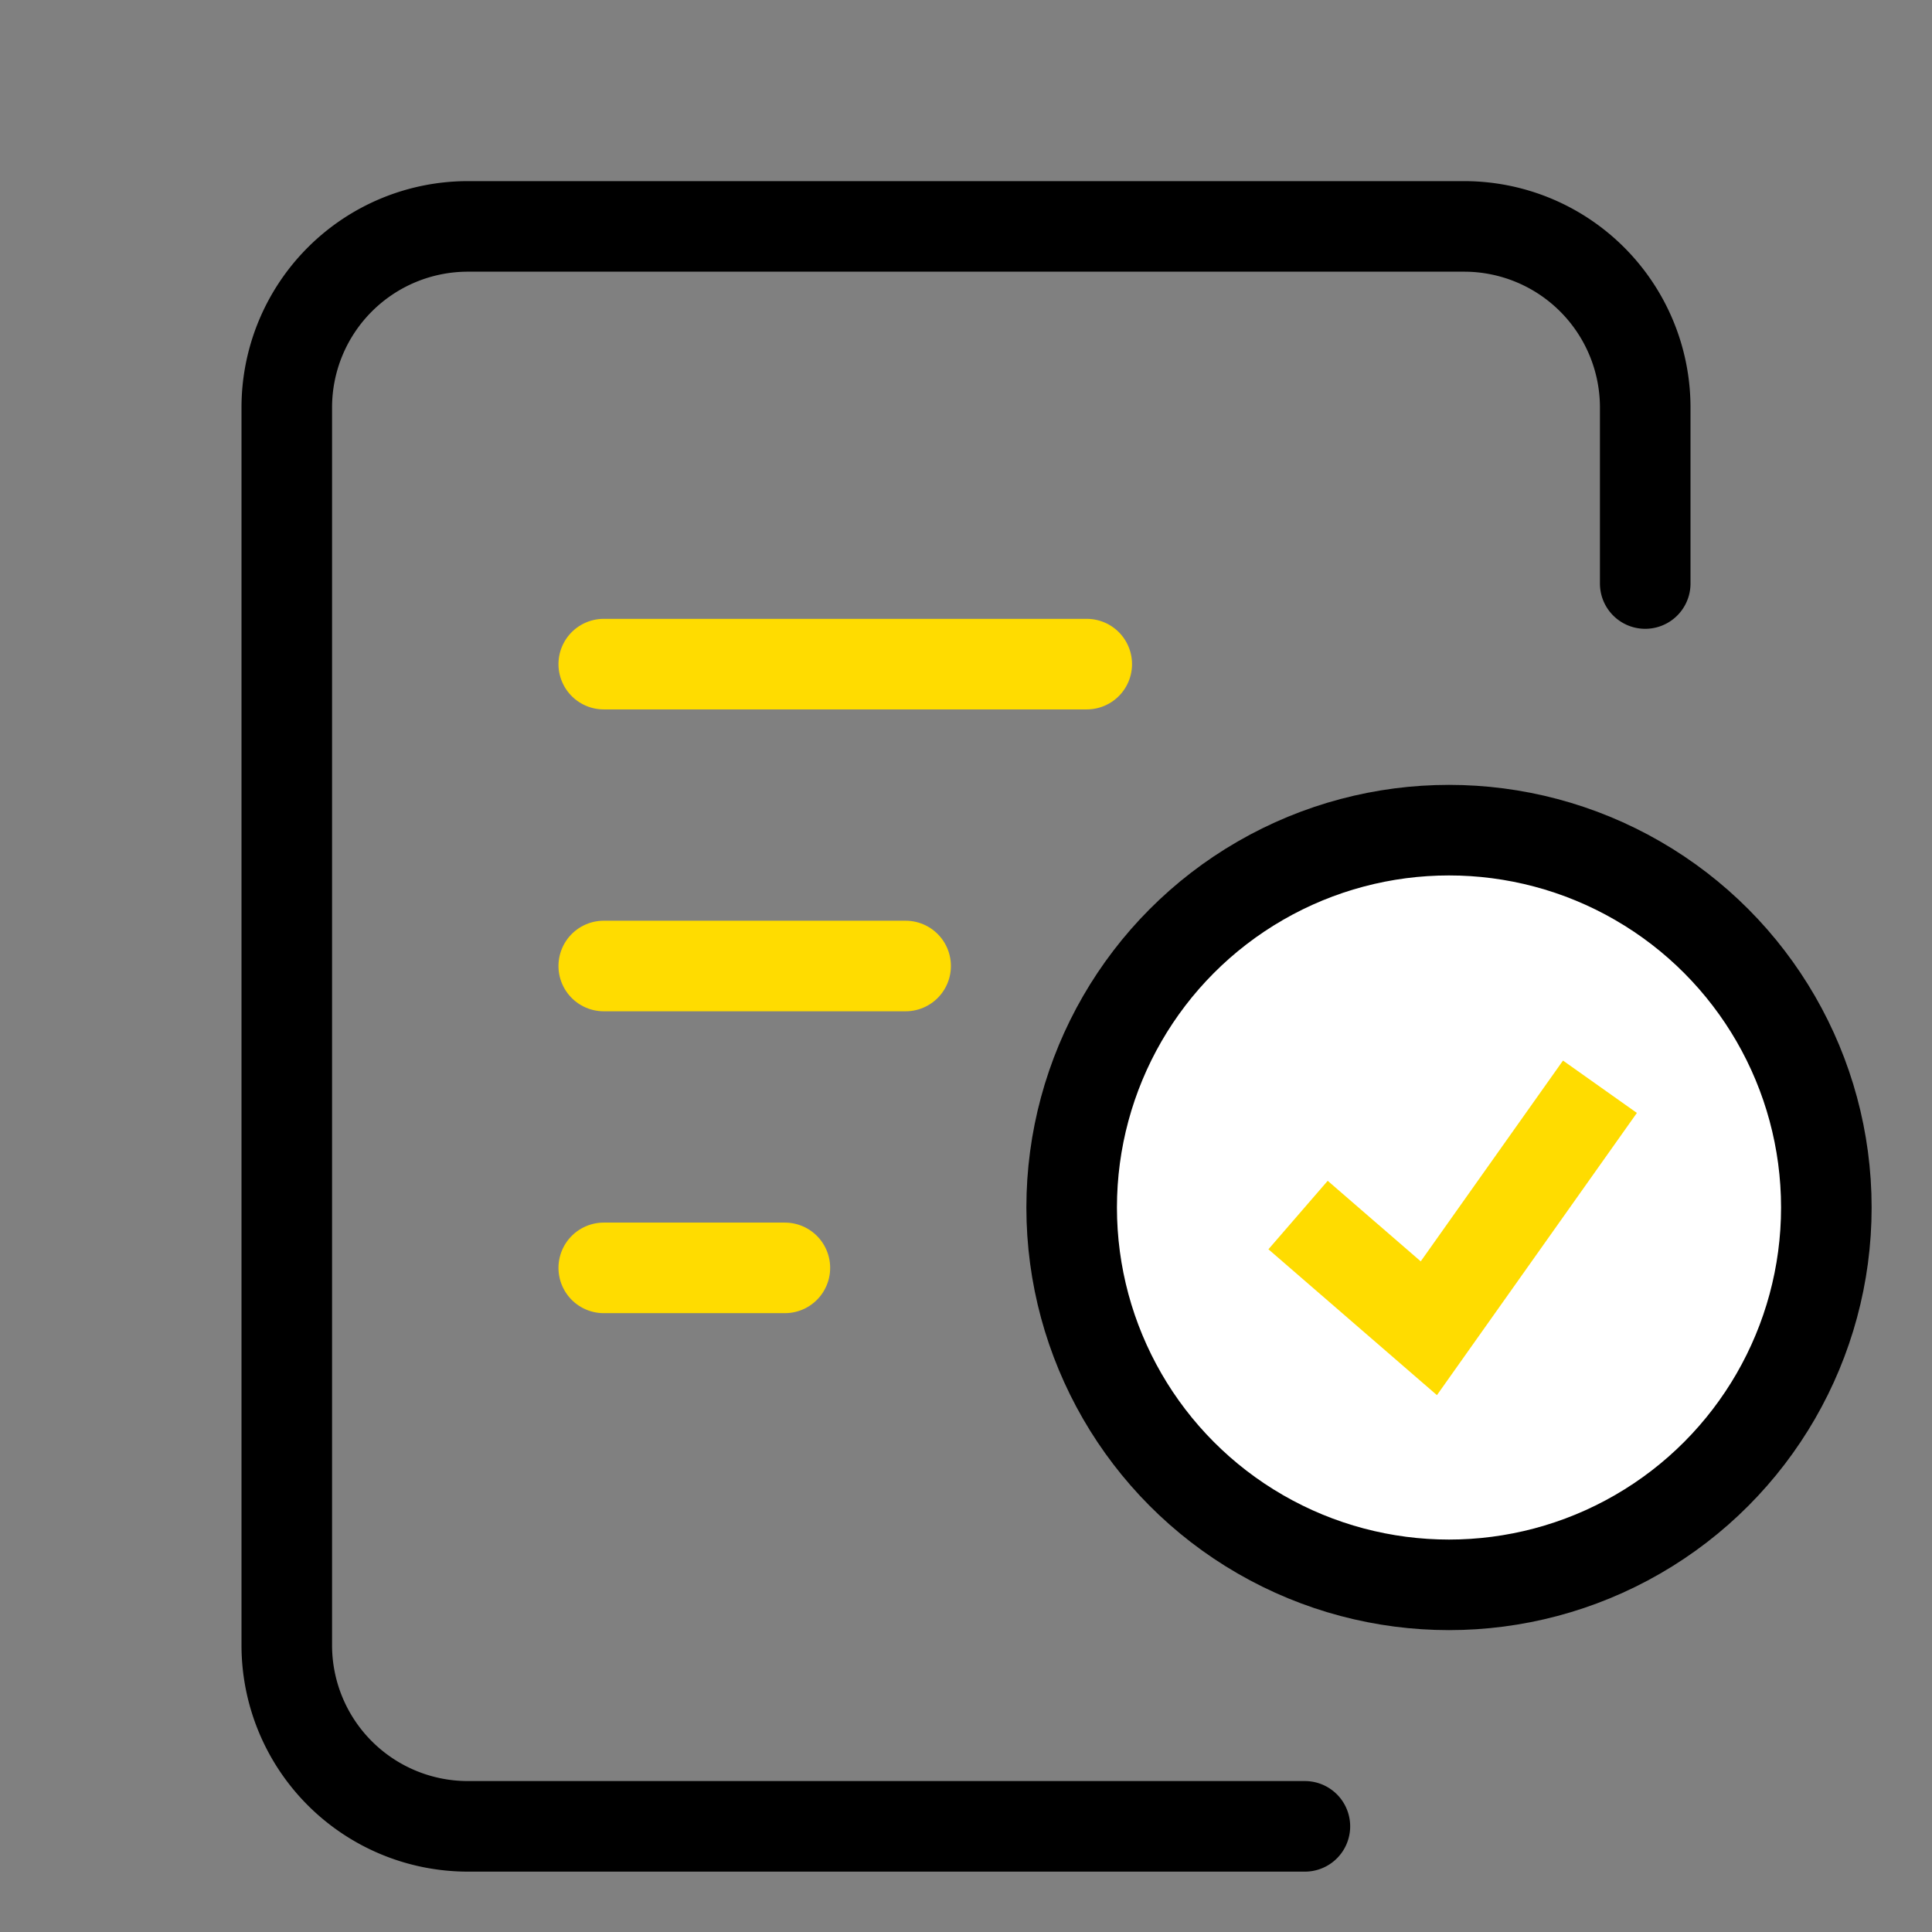 <svg width="32" height="32" viewBox="0 0 32 32" xmlns="http://www.w3.org/2000/svg">
    <rect x="0" y="0" width="32" height="32" fill="#808080" stroke="none"/>
    <g stroke-width="1.5" fill="none" fill-rule="evenodd">
        <circle stroke="#000" fill="#FFF" cx="24" cy="20" r="6.25"/>
        <path d="M21.613 30.25H7.75a3 3 0 0 1-3-3V6.75a3 3 0 0 1 3-3h16.5a3 3 0 0 1 3 3v2.915h0" stroke="#000" stroke-linecap="round"/>
        <path d="M21.5 20.125 23.666 22l2.834-4" stroke="#FFDC00"/>
        <path stroke="#FFDC00" stroke-linecap="round" d="M10 11h8M10 16h5M10 21h3"/>
    </g>
</svg>
